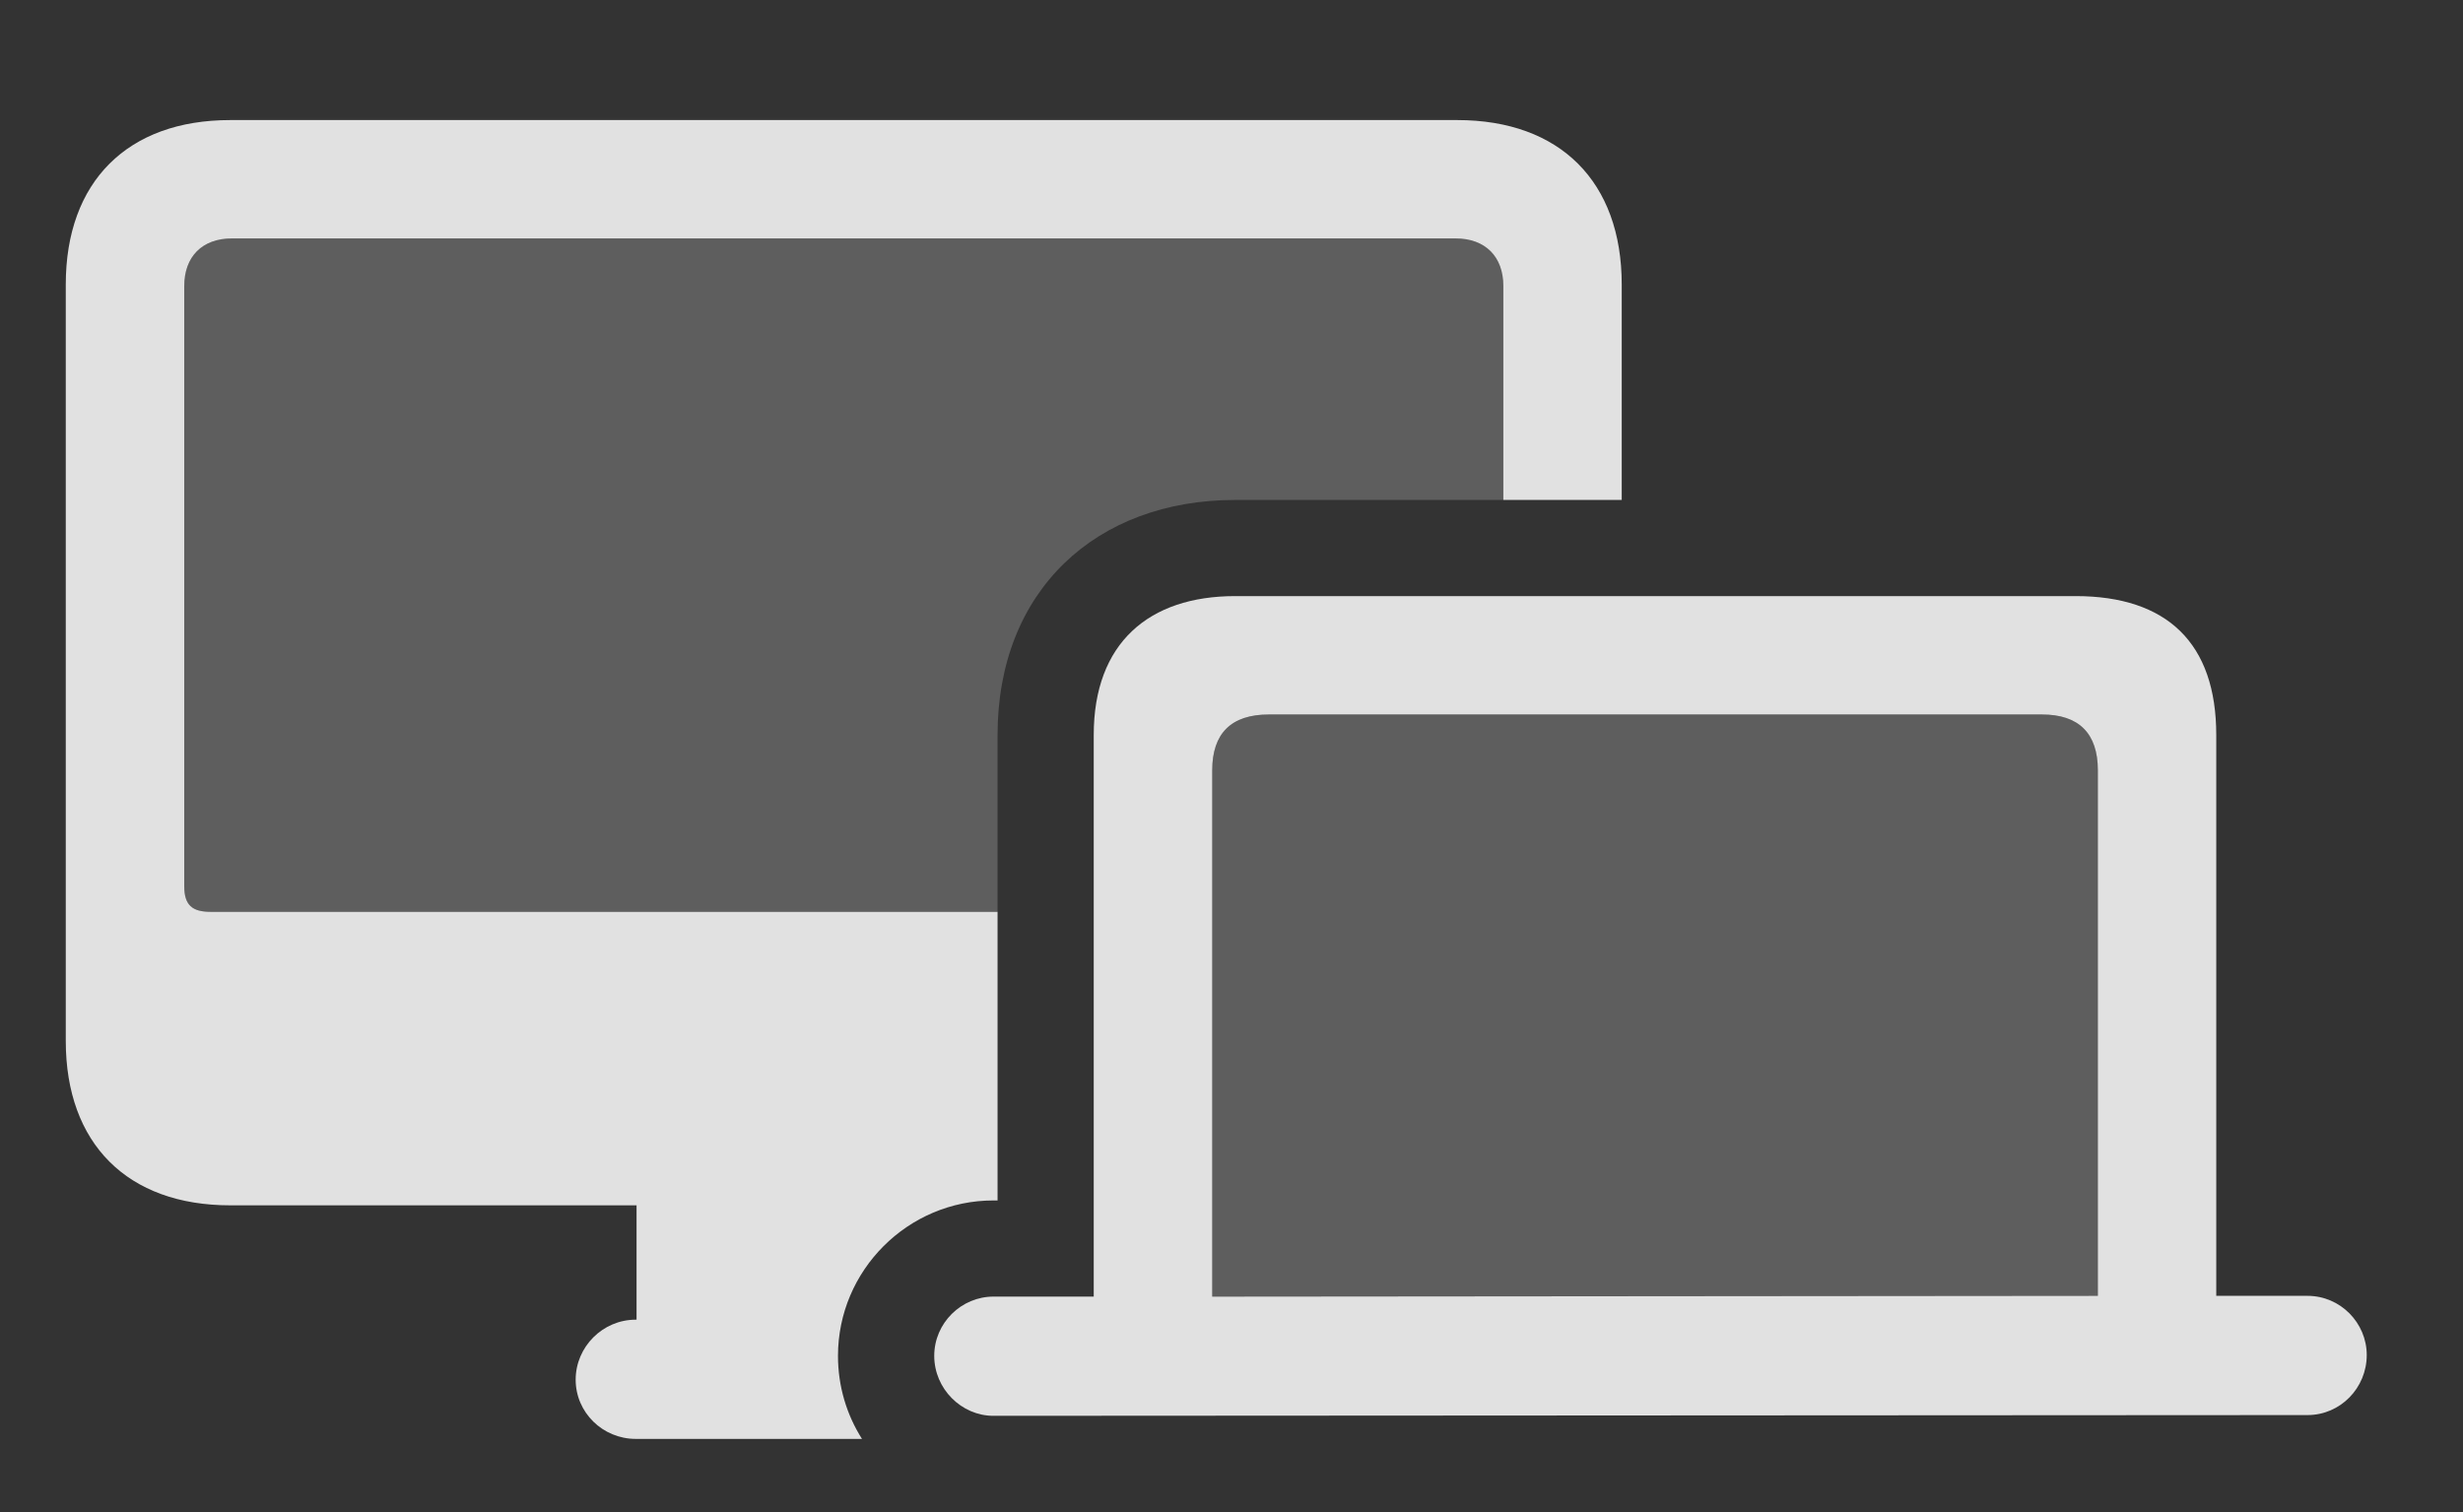 <?xml version="1.0" encoding="UTF-8"?>
<!--Generator: Apple Native CoreSVG 326-->
<!DOCTYPE svg
PUBLIC "-//W3C//DTD SVG 1.1//EN"
       "http://www.w3.org/Graphics/SVG/1.1/DTD/svg11.dtd">
<svg version="1.1" xmlns="http://www.w3.org/2000/svg" xmlns:xlink="http://www.w3.org/1999/xlink" viewBox="0 0 29.248 17.959">
 <rect x="0" y="0" width="29.248" height="17.959" fill="#333333" stroke="none"/>
 <g>
  <rect height="17.959" opacity="0" width="29.248" x="0" y="0"/>
  <path d="M17.852 3.398L17.852 5.938L14.668 5.938C13.018 5.938 11.846 7.012 11.846 8.73L11.846 10.83L2.5 10.83C2.285 10.83 2.188 10.752 2.188 10.527L2.188 3.398C2.188 3.047 2.402 2.832 2.754 2.832L17.285 2.832C17.637 2.832 17.852 3.047 17.852 3.398Z" fill="white" fill-opacity="0.212"/>
  <path d="M19.258 3.379L19.258 5.938L17.852 5.938L17.852 3.398C17.852 3.047 17.637 2.832 17.285 2.832L2.754 2.832C2.402 2.832 2.188 3.047 2.188 3.398L2.188 10.527C2.188 10.752 2.285 10.83 2.5 10.83L11.846 10.83L11.846 14.258L11.797 14.258C10.781 14.258 9.951 15.088 9.951 16.104C9.951 16.466 10.055 16.805 10.236 17.09L7.549 17.09C7.158 17.09 6.836 16.777 6.836 16.387C6.836 15.996 7.158 15.674 7.549 15.674L7.559 15.674L7.559 14.316L2.734 14.316C1.514 14.316 0.781 13.584 0.781 12.363L0.781 3.379C0.781 2.158 1.514 1.426 2.734 1.426L17.305 1.426C18.525 1.426 19.258 2.158 19.258 3.379Z" fill="white" fill-opacity="0.85"/>
  <path d="M14.395 15.4L14.395 9.15C14.395 8.711 14.619 8.486 15.068 8.486L24.248 8.486C24.688 8.486 24.912 8.711 24.912 9.15L24.912 15.391Z" fill="white" fill-opacity="0.212"/>
  <path d="M11.094 16.104C11.094 16.494 11.416 16.816 11.797 16.816L27.402 16.807C27.793 16.807 28.105 16.484 28.105 16.094C28.105 15.713 27.793 15.391 27.402 15.391L26.318 15.391L26.318 8.73C26.318 7.637 25.732 7.08 24.648 7.08L14.668 7.08C13.643 7.08 12.988 7.637 12.988 8.73L12.988 15.4L11.797 15.4C11.416 15.4 11.094 15.713 11.094 16.104ZM14.395 15.4L14.395 9.15C14.395 8.711 14.619 8.486 15.068 8.486L24.248 8.486C24.688 8.486 24.912 8.711 24.912 9.15L24.912 15.391Z" fill="white" fill-opacity="0.85"/>
 </g>
</svg>
